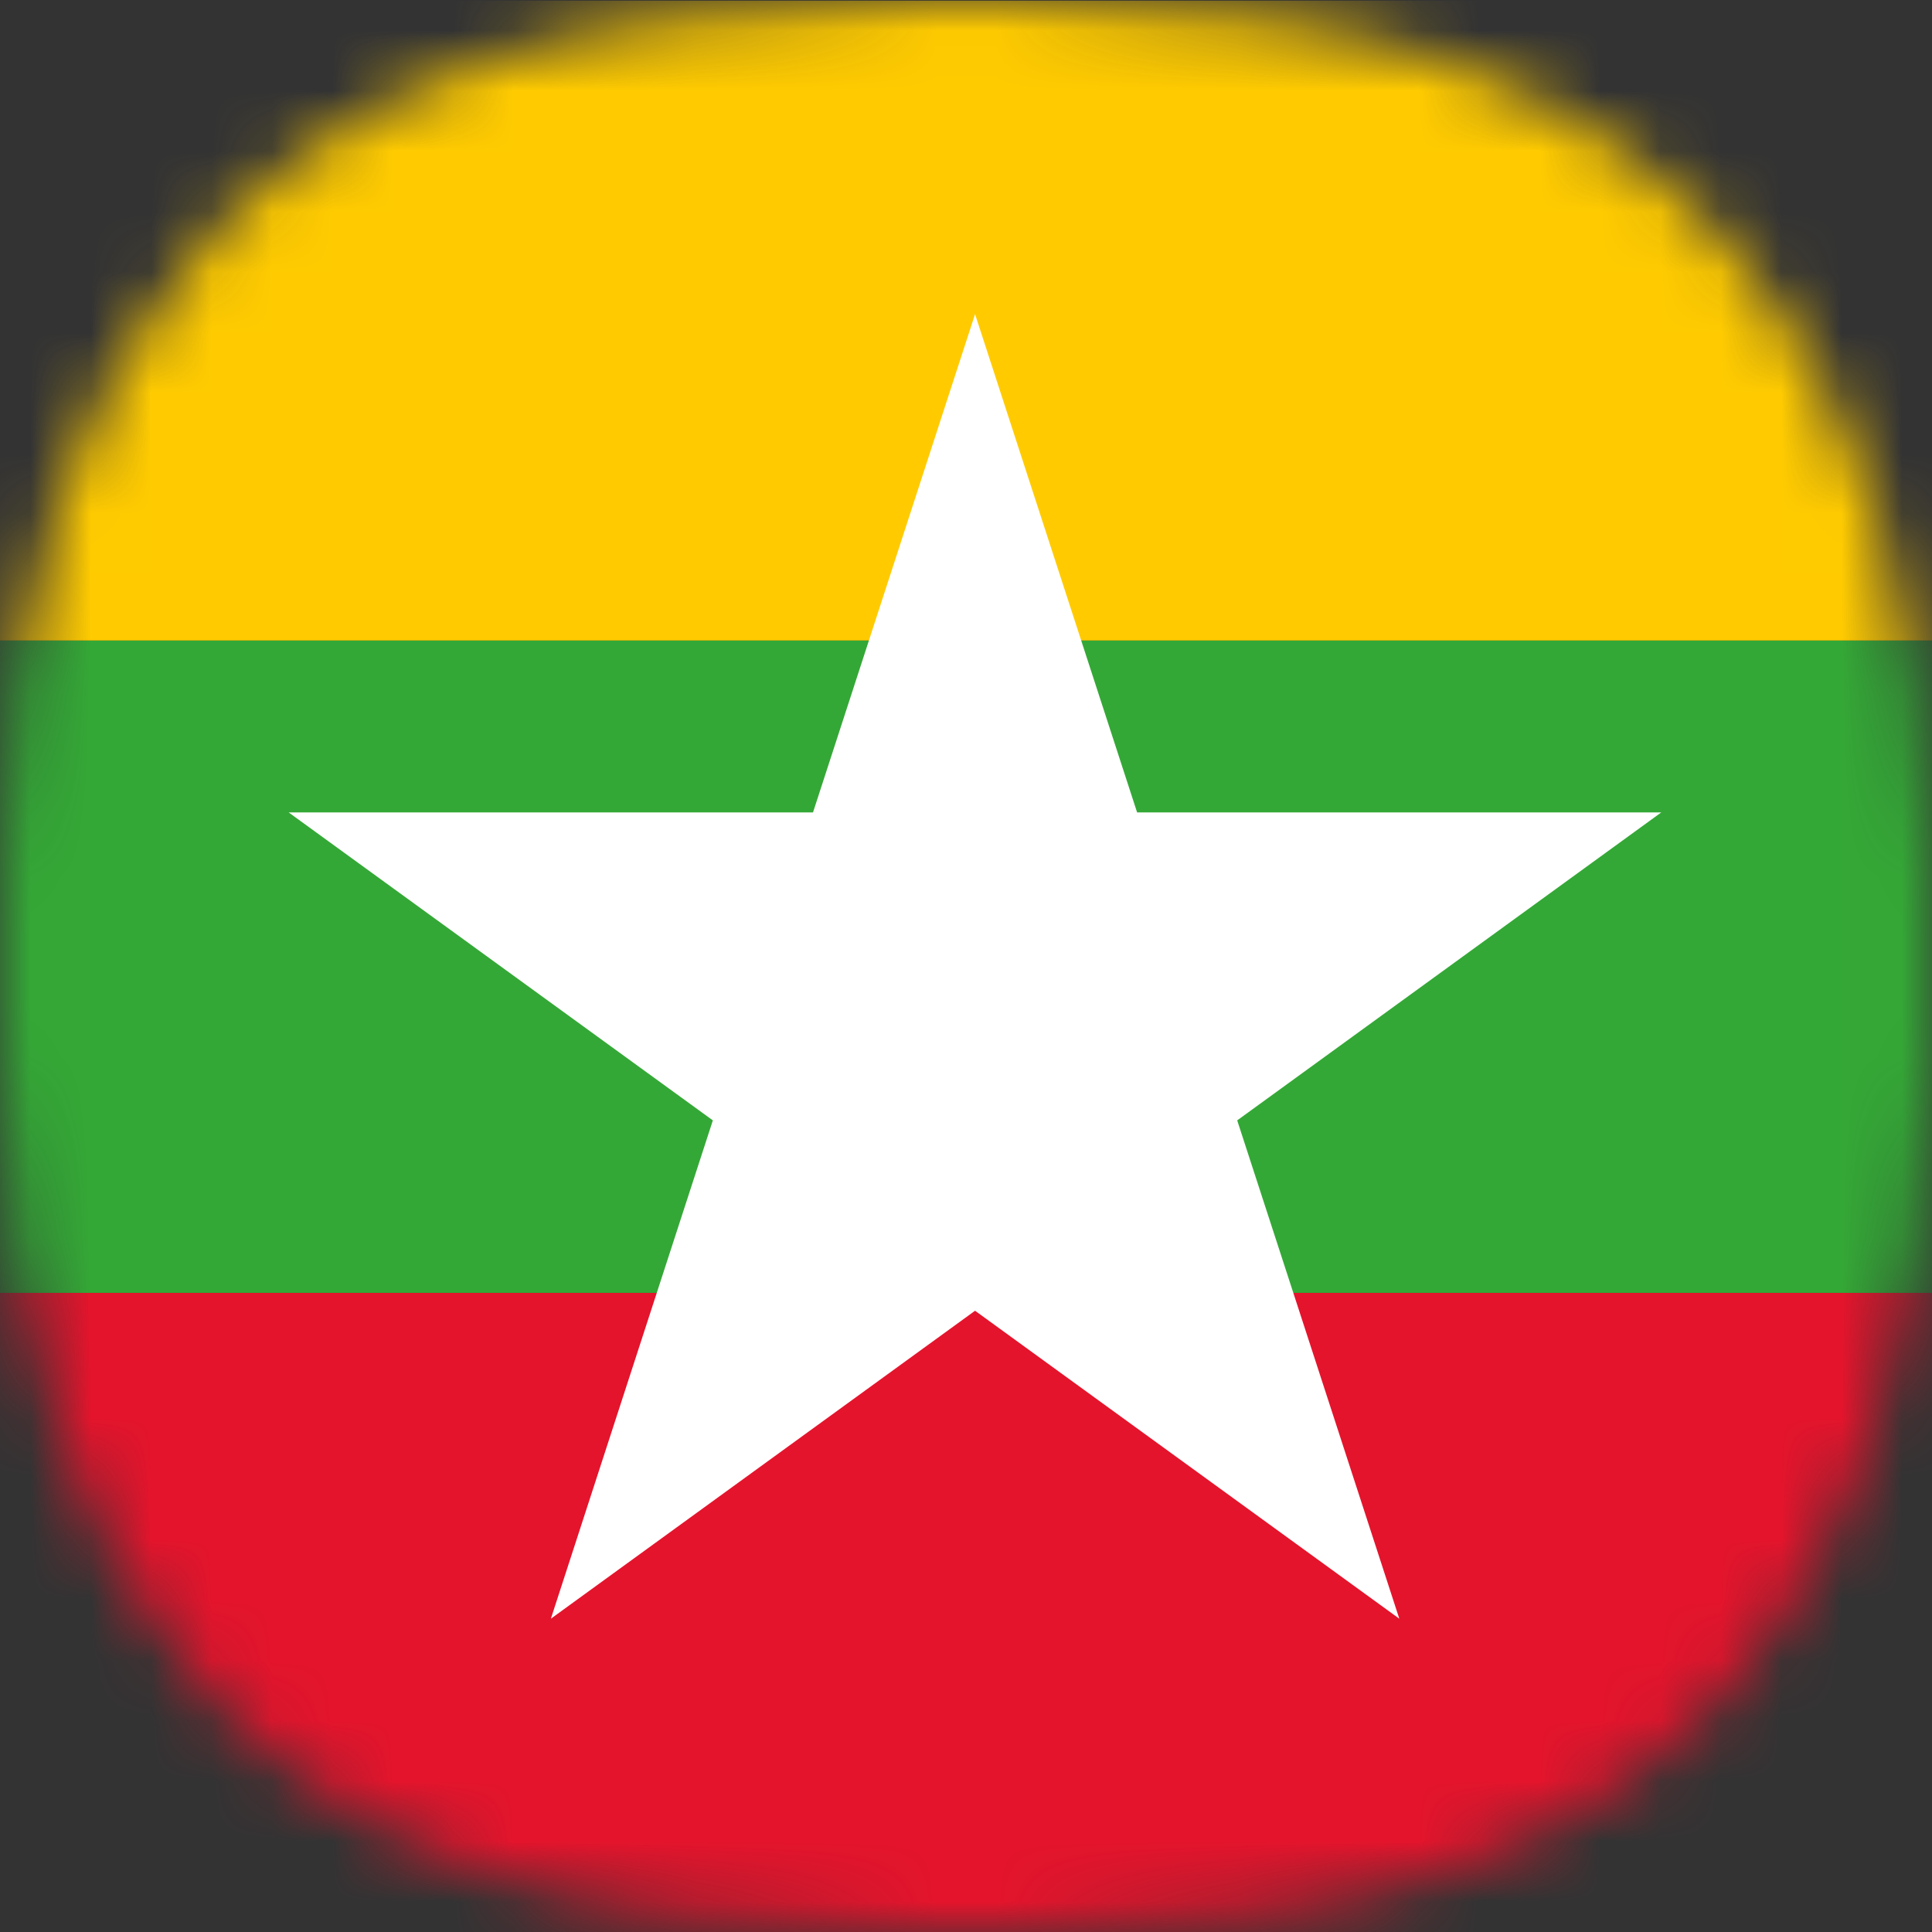<svg width="32" height="32" viewBox="0 0 32 32" fill="none" xmlns="http://www.w3.org/2000/svg">
<rect x="0" y="0" width="32" height="32" fill="#333333" stroke="none"/>
<g clip-path="url(#clip0_583_8602)">
<mask id="mask0_583_8602" style="mask-type:luminance" maskUnits="userSpaceOnUse" x="0" y="0" width="32" height="33">
<path d="M16.001 0.008H15.646C11.806 0.088 9.832 0.389 8.005 1.018C6.237 1.625 4.646 2.657 3.371 4.025C2.313 5.253 1.503 6.675 0.986 8.212C0.377 10.139 0.054 12.145 0.026 14.165C-3.30822e-07 14.96 0 15.069 0 16.005C0 16.942 -3.30822e-07 17.055 0.026 17.846C0.053 19.867 0.376 21.874 0.986 23.803C1.503 25.34 2.313 26.762 3.371 27.991C4.646 29.358 6.237 30.391 8.005 30.998C9.832 31.627 11.804 31.929 15.646 32.009H16.354C20.195 31.929 22.168 31.627 23.996 30.998C25.764 30.391 27.355 29.358 28.63 27.991C29.688 26.762 30.498 25.34 31.015 23.803C31.624 21.876 31.947 19.871 31.975 17.851C32 17.058 32 16.946 32 16.011C32 15.076 32 14.962 31.975 14.171C31.947 12.15 31.624 10.145 31.015 8.218C30.498 6.681 29.688 5.259 28.63 4.03C27.356 2.661 25.764 1.626 23.995 1.018C22.168 0.389 20.197 0.086 16.354 0.008H16.001Z" fill="white"/>
</mask>
<g mask="url(#mask0_583_8602)">
<path d="M40.492 21.414H-8.166V32.219H40.492V21.414Z" fill="#E4142C"/>
<path d="M40.492 10.609H-8.166V21.414H40.492V10.609Z" fill="#34A836"/>
<path d="M40.492 -0.195H-8.166V10.609H40.492V-0.195Z" fill="#FFCB00"/>
<path d="M20.492 18.557L27.516 13.456H18.834L16.15 5.203L13.466 13.456H4.781L11.807 18.557L9.124 26.811L16.15 21.71L23.177 26.811L20.492 18.557Z" fill="white"/>
</g>
</g>
<defs>
<clipPath id="clip0_583_8602">
<rect width="32" height="32.001" fill="white" transform="translate(0 0.008)"/>
</clipPath>
</defs>
</svg>
